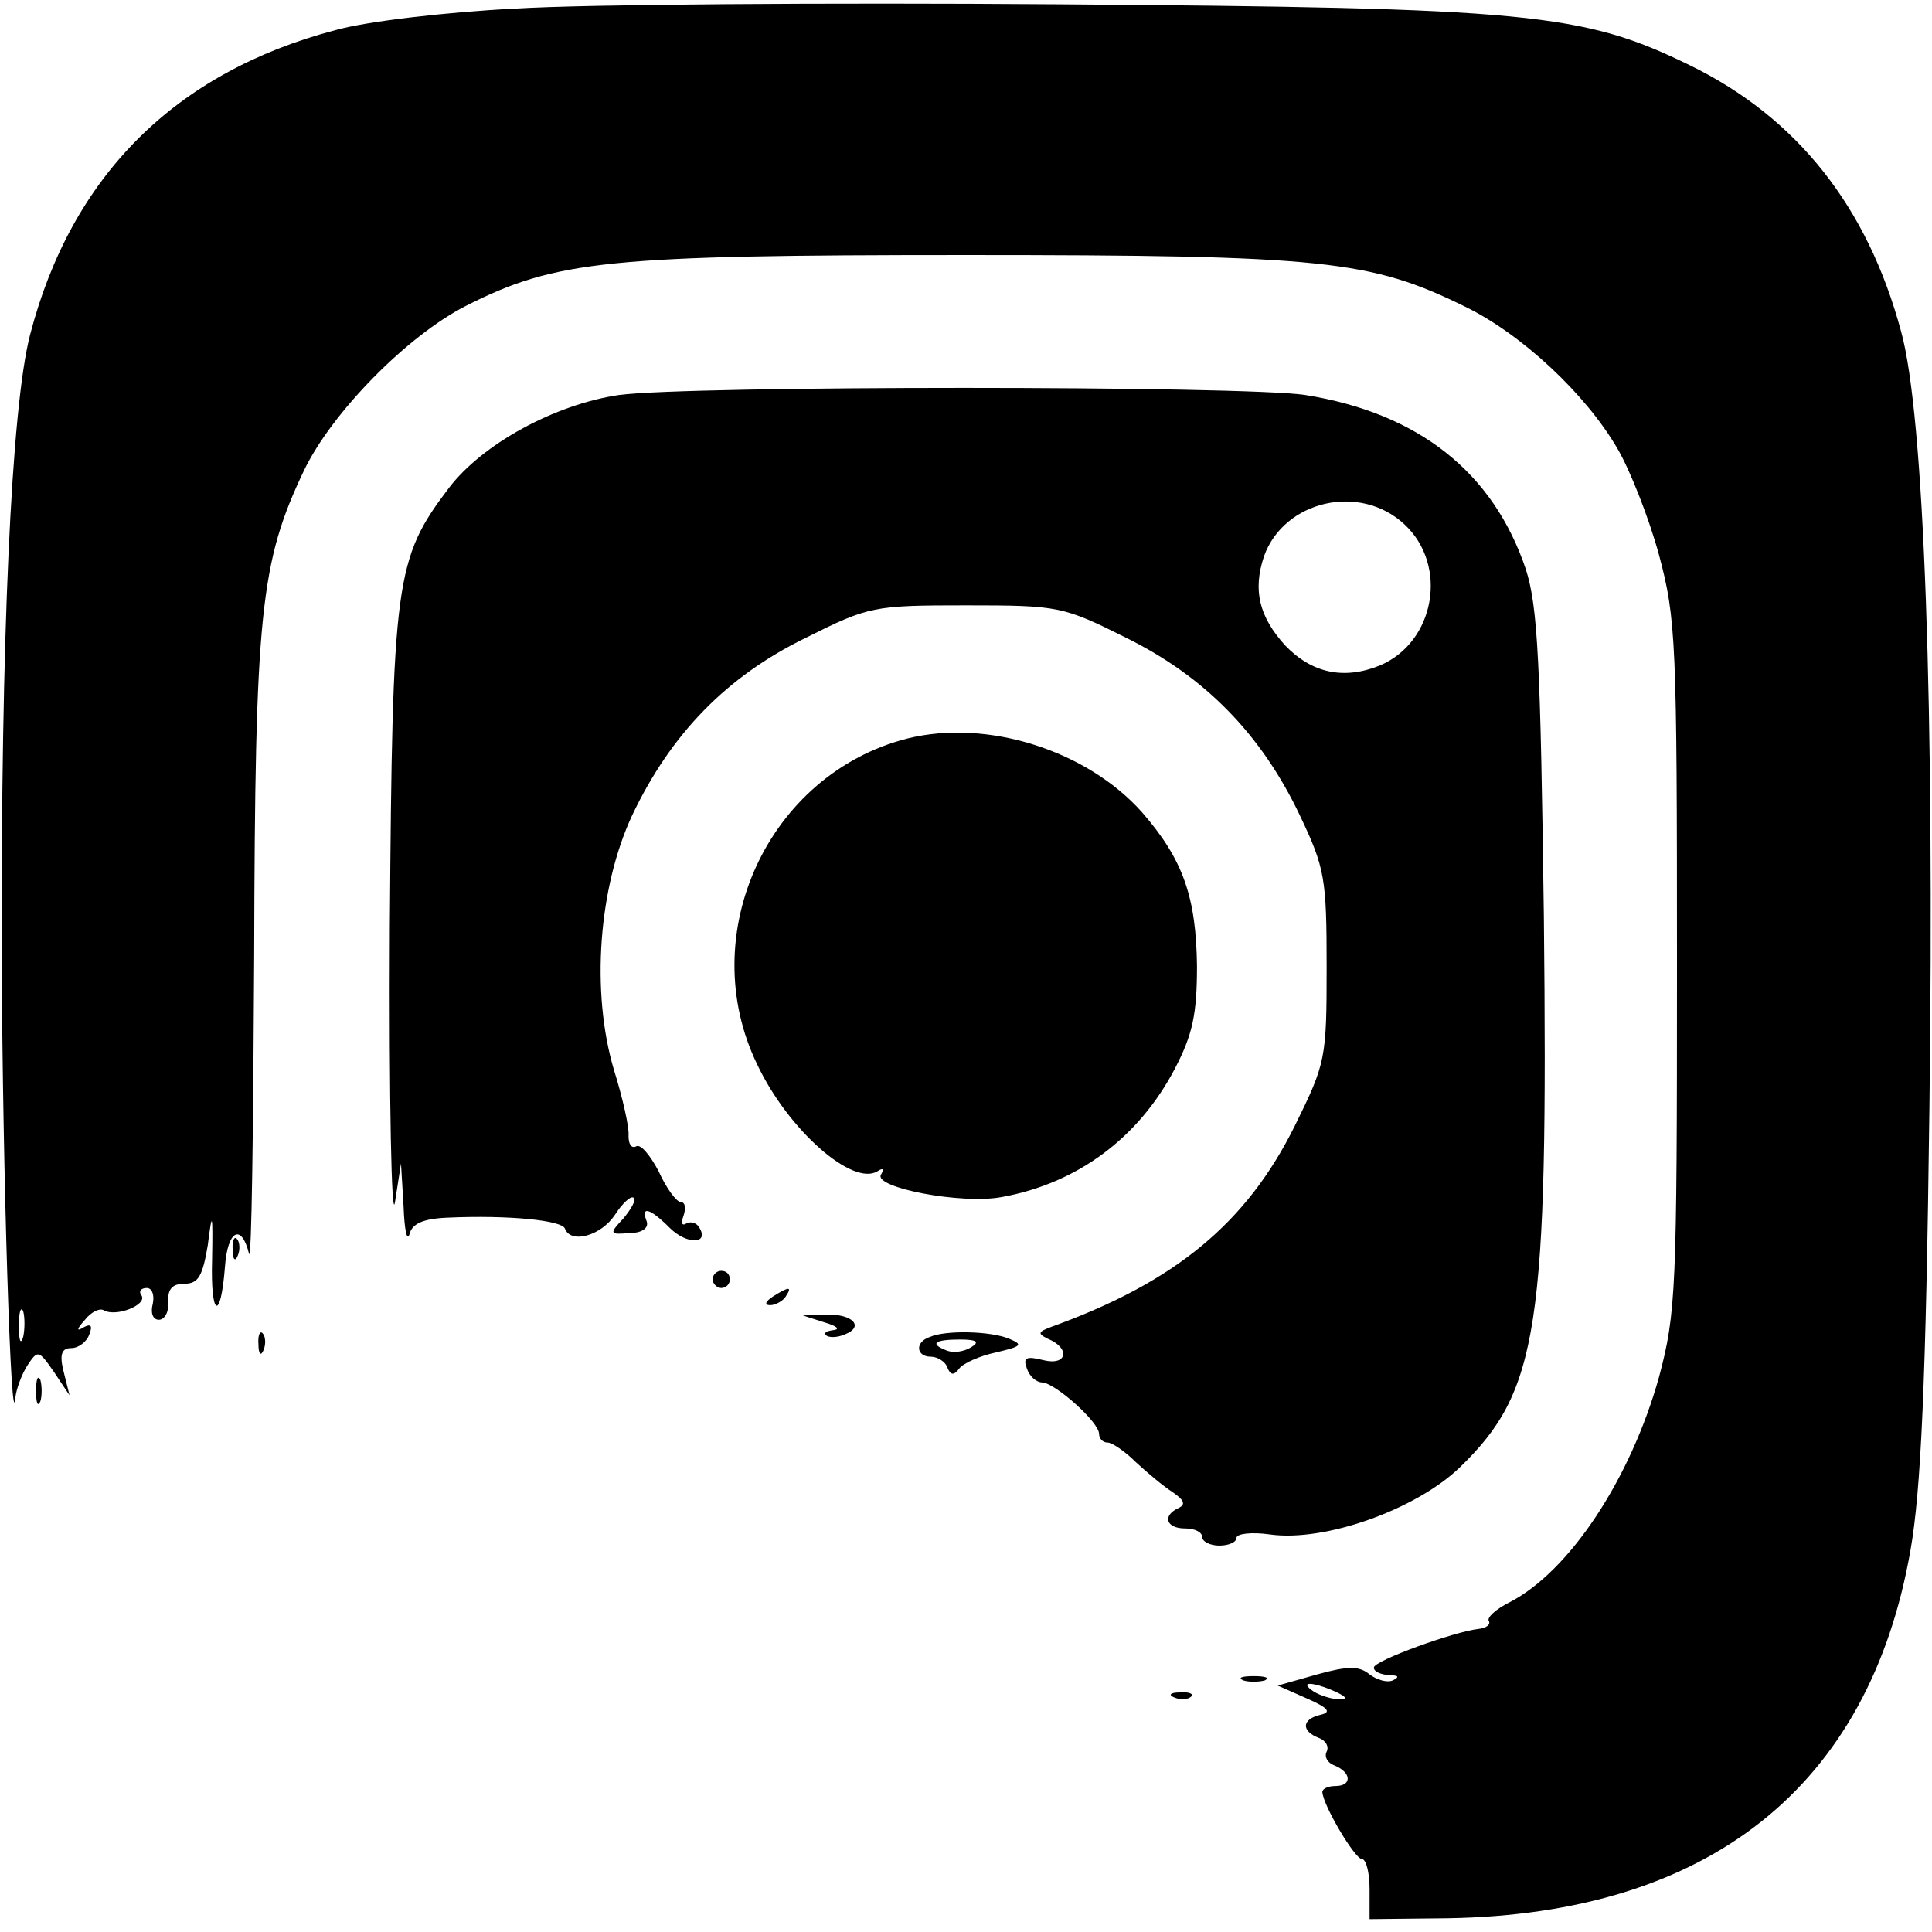 <?xml version="1.0" standalone="no"?>
<!DOCTYPE svg PUBLIC "-//W3C//DTD SVG 20010904//EN"
 "http://www.w3.org/TR/2001/REC-SVG-20010904/DTD/svg10.dtd">
<svg version="1.0" xmlns="http://www.w3.org/2000/svg"
 width="225pt" height="225pt" viewBox="0 0 225 225"
 preserveAspectRatio="xMidYMid meet">

<g transform="translate(0,225) scale(0.1,-0.1)"
fill="#000000" stroke="none">
<path d="M600 2240 c-80 -4 -174 -15 -209 -25 -187 -49 -308 -170 -356 -355
-22 -85 -34 -356 -33 -725 1 -249 11 -567 16 -512 1 9 7 26 14 37 12 18 13 18
31 -8 l18 -27 -7 28 c-5 20 -2 27 9 27 8 0 18 7 21 16 4 10 2 13 -7 8 -8 -5
-8 -2 2 9 7 9 17 14 22 11 14 -8 50 6 44 17 -4 5 -1 9 6 9 6 0 9 -8 7 -18 -3
-11 0 -19 7 -19 7 0 12 10 11 21 -1 15 5 21 19 21 16 0 21 9 27 45 5 40 6 39
5 -17 -2 -67 10 -73 15 -8 3 42 19 51 28 15 3 -11 5 145 6 347 1 399 7 458 58
565 32 67 120 157 189 192 105 53 166 59 582 59 417 0 471 -6 581 -60 66 -32
141 -102 178 -166 14 -24 36 -79 48 -123 20 -75 21 -100 21 -479 0 -378 -1
-404 -21 -479 -33 -118 -104 -226 -174 -262 -16 -8 -27 -18 -24 -22 2 -4 -3
-8 -12 -9 -28 -3 -122 -37 -122 -45 0 -5 8 -8 18 -9 11 0 12 -2 4 -6 -7 -3
-19 1 -27 7 -12 10 -25 10 -61 0 l-46 -13 34 -15 c25 -11 29 -16 16 -19 -22
-5 -23 -19 -2 -27 8 -3 12 -10 9 -16 -3 -6 1 -13 9 -16 20 -8 21 -24 1 -24 -8
0 -15 -3 -15 -7 1 -16 38 -78 46 -78 5 0 9 -16 9 -35 l0 -35 91 1 c304 5 491
153 539 429 12 68 18 193 22 515 6 467 -6 807 -33 904 -39 145 -121 249 -246
310 -125 61 -187 67 -738 71 -267 2 -550 0 -630 -5z m-573 -1547 c-3 -10 -5
-4 -5 12 0 17 2 24 5 18 2 -7 2 -21 0 -30z m1528 -413 c13 -6 15 -9 5 -9 -8 0
-22 4 -30 9 -18 12 -2 12 25 0z"/>
<path d="M721 1790 c-75 -11 -159 -57 -198 -108 -63 -83 -66 -107 -69 -512 -1
-201 2 -345 6 -320 l7 45 3 -50 c1 -27 4 -42 7 -32 3 12 16 18 46 19 68 3 132
-3 135 -13 7 -18 42 -8 58 16 9 14 19 23 22 20 3 -3 -3 -13 -12 -24 -17 -18
-16 -19 7 -17 15 0 23 6 20 14 -7 18 4 15 27 -8 20 -20 47 -19 34 1 -3 5 -10
7 -15 4 -5 -3 -6 1 -3 9 3 9 2 16 -3 16 -5 0 -17 16 -26 36 -10 19 -21 32 -26
29 -6 -3 -9 3 -9 12 1 10 -7 45 -17 77 -27 91 -18 212 21 296 45 95 110 162
202 207 74 37 79 38 187 38 108 0 113 -1 187 -38 91 -45 157 -112 202 -207 29
-61 31 -73 31 -176 0 -107 -1 -112 -37 -185 -56 -113 -139 -182 -283 -234 -16
-6 -17 -8 -5 -14 27 -11 23 -32 -5 -25 -20 5 -24 3 -19 -10 3 -9 11 -16 18
-16 15 -1 66 -46 66 -60 0 -5 4 -10 10 -10 5 0 20 -10 33 -23 13 -12 32 -28
43 -35 13 -9 15 -14 7 -18 -20 -9 -15 -24 7 -24 11 0 20 -4 20 -10 0 -5 9 -10
20 -10 11 0 20 4 20 9 0 5 18 7 39 4 64 -9 170 29 221 78 92 89 103 162 98
640 -4 299 -7 362 -21 406 -38 113 -125 182 -257 203 -75 11 -718 11 -799 0z
m915 -151 c51 -48 35 -137 -29 -164 -42 -17 -79 -9 -110 23 -31 34 -38 65 -25
104 23 65 112 86 164 37z"/>
<path d="M1057 1390 c-162 -41 -249 -228 -175 -380 36 -76 111 -142 140 -124
6 4 8 3 4 -4 -9 -15 94 -35 141 -26 88 16 159 69 201 149 21 40 26 64 26 120
-1 80 -16 124 -64 179 -64 72 -180 109 -273 86z"/>
<path d="M271 794 c0 -11 3 -14 6 -6 3 7 2 16 -1 19 -3 4 -6 -2 -5 -13z"/>
<path d="M830 760 c0 -5 5 -10 10 -10 6 0 10 5 10 10 0 6 -4 10 -10 10 -5 0
-10 -4 -10 -10z"/>
<path d="M900 740 c-9 -6 -10 -10 -3 -10 6 0 15 5 18 10 8 12 4 12 -15 0z"/>
<path d="M960 710 c14 -4 19 -8 11 -9 -8 -1 -12 -3 -9 -6 3 -3 13 -3 22 1 23
9 9 24 -22 23 l-27 -1 25 -8z"/>
<path d="M301 684 c0 -11 3 -14 6 -6 3 7 2 16 -1 19 -3 4 -6 -2 -5 -13z"/>
<path d="M1083 693 c-18 -6 -16 -23 1 -23 8 0 17 -6 19 -12 4 -10 8 -10 14 -2
4 6 24 15 43 19 30 7 32 9 15 16 -22 9 -74 10 -92 2z m48 -12 c-8 -5 -20 -7
-28 -4 -21 8 -15 13 15 13 20 0 23 -3 13 -9z"/>
<path d="M42 630 c0 -14 2 -19 5 -12 2 6 2 18 0 25 -3 6 -5 1 -5 -13z"/>
<path d="M1448 293 c6 -2 18 -2 25 0 6 3 1 5 -13 5 -14 0 -19 -2 -12 -5z"/>
<path d="M1368 273 c7 -3 16 -2 19 1 4 3 -2 6 -13 5 -11 0 -14 -3 -6 -6z"/>
</g>
</svg>
